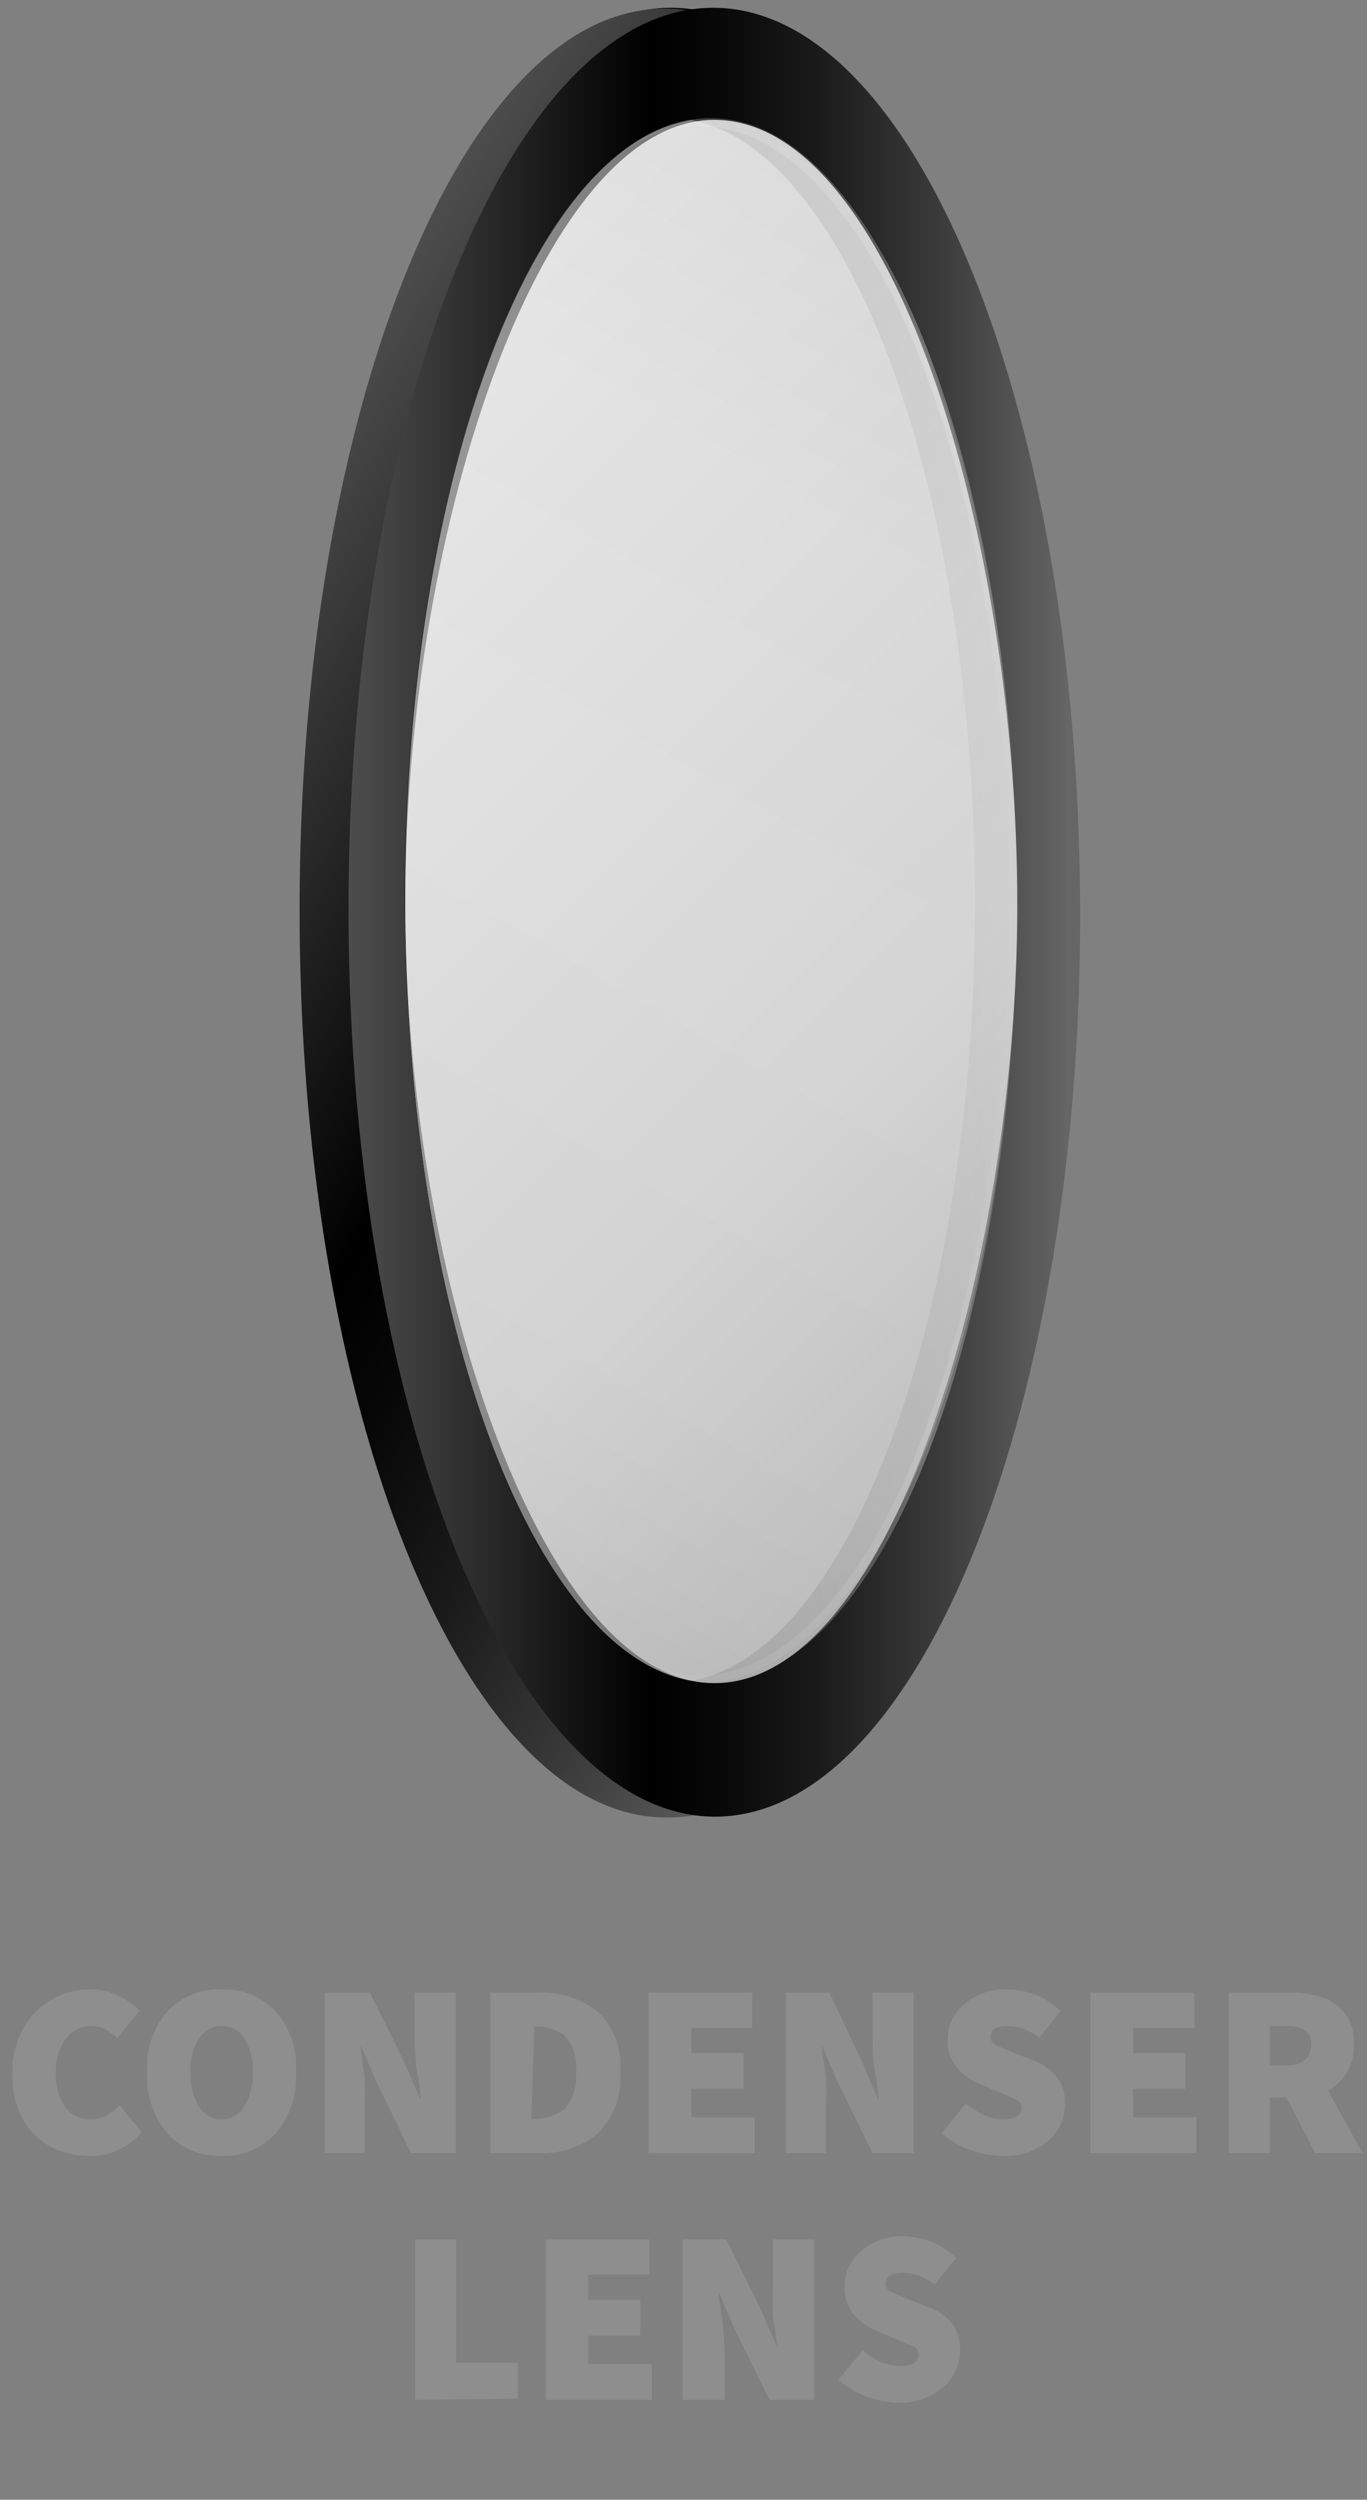 <svg xmlns="http://www.w3.org/2000/svg" xmlns:xlink="http://www.w3.org/1999/xlink" viewBox="0 0 33.26 60.78"><rect x="0" y="0" width="33.26" height="60.78" fill="#808080" stroke="none"/><defs><style>.cls-1{isolation:isolate;}.cls-2{fill:#8e8e8e;}.cls-3{fill:url(#linear-gradient);}.cls-4{stroke-miterlimit:10;stroke-width:0.38px;opacity:0.25;fill:url(#linear-gradient-2);stroke:url(#linear-gradient-3);}.cls-5{fill:url(#linear-gradient-4);}.cls-6{fill:url(#linear-gradient-5);}.cls-7{opacity:0.77;mix-blend-mode:soft-light;fill:url(#linear-gradient-6);}</style><linearGradient id="linear-gradient" x1="25.26" y1="22.18" x2="7.45" y2="22.18" gradientUnits="userSpaceOnUse"><stop offset="0.02" stop-color="#666"/><stop offset="0.02" stop-color="#646464"/><stop offset="0.2" stop-color="#393939"/><stop offset="0.36" stop-color="#1a1a1a"/><stop offset="0.5" stop-color="#070707"/><stop offset="0.59"/><stop offset="1" stop-color="#4d4d4d"/></linearGradient><linearGradient id="linear-gradient-2" x1="8.58" y1="36.56" x2="25.5" y2="7.25" gradientUnits="userSpaceOnUse"><stop offset="0.02" stop-color="#666"/><stop offset="0.06" stop-color="#8c8c8c"/><stop offset="0.11" stop-color="#abaaab"/><stop offset="0.15" stop-color="#bebdbe"/><stop offset="0.18" stop-color="#c5c4c5"/><stop offset="0.5" stop-color="#f2f2f2"/><stop offset="0.78" stop-color="#c9c8c8"/><stop offset="1" stop-color="#4d4d4d"/></linearGradient><linearGradient id="linear-gradient-3" x1="9.15" y1="21.9" x2="24.93" y2="21.9" gradientUnits="userSpaceOnUse"><stop offset="0" stop-color="#a6a5a5"/><stop offset="0.11" stop-color="#d2d1d2"/><stop offset="0.18" stop-color="#c5c4c5"/><stop offset="0.29" stop-color="#979696"/><stop offset="0.33" stop-color="#919090"/><stop offset="0.78" stop-color="#c9c8c8"/><stop offset="0.85" stop-color="#fff"/><stop offset="1" stop-color="#797979"/></linearGradient><linearGradient id="linear-gradient-4" x1="27.84" y1="28.93" x2="4.54" y2="15.48" xlink:href="#linear-gradient"/><linearGradient id="linear-gradient-5" x1="26.29" y1="22.18" x2="8.47" y2="22.18" xlink:href="#linear-gradient"/><linearGradient id="linear-gradient-6" x1="27.54" y1="32.06" x2="7.22" y2="11.75" gradientUnits="userSpaceOnUse"><stop offset="0" stop-color="#ccc"/><stop offset="0.32" stop-color="#e6e6e6"/><stop offset="1" stop-color="#fff"/></linearGradient></defs><g class="cls-1"><g id="Layer_1" data-name="Layer 1"><path class="cls-2" d="M2.16,52.42a2.08,2.08,0,0,1-.92-.22,1.68,1.68,0,0,1-.68-.67,2.16,2.16,0,0,1-.26-1.1,2.19,2.19,0,0,1,.27-1.12,1.88,1.88,0,0,1,.7-.7,1.83,1.83,0,0,1,.92-.24,1.56,1.56,0,0,1,.69.16,1.84,1.84,0,0,1,.52.36l-.54.66a2.73,2.73,0,0,0-.3-.21.78.78,0,0,0-.35-.08.77.77,0,0,0-.6.3,1.3,1.3,0,0,0-.25.83,1.39,1.39,0,0,0,.23.85.75.75,0,0,0,.61.29.8.8,0,0,0,.41-.1,1.76,1.76,0,0,0,.3-.24l.54.65A1.61,1.61,0,0,1,2.16,52.42Z"/><path class="cls-2" d="M5.39,52.42a1.7,1.7,0,0,1-1.31-.54,2.14,2.14,0,0,1-.5-1.5,2.05,2.05,0,0,1,.5-1.48,1.72,1.72,0,0,1,1.31-.53,1.72,1.72,0,0,1,1.31.53,2,2,0,0,1,.5,1.48,2.09,2.09,0,0,1-.5,1.5A1.7,1.7,0,0,1,5.39,52.42Zm0-.89a.62.62,0,0,0,.55-.31,1.49,1.49,0,0,0,.21-.84,1.38,1.38,0,0,0-.21-.82.63.63,0,0,0-.55-.3.64.64,0,0,0-.55.3,1.38,1.38,0,0,0-.2.82,1.49,1.49,0,0,0,.2.84A.63.63,0,0,0,5.39,51.53Z"/><path class="cls-2" d="M7.9,52.35v-3.9H9l.86,1.74.37.87h0q0-.31-.09-.72a7.09,7.09,0,0,1-.05-.77V48.45h1v3.9H10L9.15,50.6l-.37-.87h0c0,.22.05.47.09.73a6.8,6.8,0,0,1,0,.76v1.13Z"/><path class="cls-2" d="M11.93,52.35v-3.9h1.15a2.22,2.22,0,0,1,1.45.45,1.8,1.8,0,0,1,.56,1.48,1.88,1.88,0,0,1-.55,1.5,2.1,2.1,0,0,1-1.4.47Zm1-.83H13a1.17,1.17,0,0,0,.72-.23,1.14,1.14,0,0,0,.29-.91,1.08,1.08,0,0,0-.29-.9,1.22,1.22,0,0,0-.72-.21H13Z"/><path class="cls-2" d="M15.78,52.35v-3.9H18.3v.86H16.82v.61h1.27v.87H16.82v.69h1.54v.87Z"/><path class="cls-2" d="M19.12,52.35v-3.9h1.06L21,50.19l.37.87h0q0-.31-.09-.72a7.09,7.09,0,0,1-.05-.77V48.45h1v3.9H21.23l-.86-1.75L20,49.73h0c0,.22.05.47.09.73a6.8,6.8,0,0,1,0,.76v1.13Z"/><path class="cls-2" d="M24.39,52.42a2.37,2.37,0,0,1-.77-.14,2.05,2.05,0,0,1-.71-.42l.59-.71a2.11,2.11,0,0,0,.45.28,1.16,1.16,0,0,0,.46.1c.3,0,.45-.09.45-.28a.21.21,0,0,0-.15-.2,2.93,2.93,0,0,0-.38-.17l-.49-.21a1.39,1.39,0,0,1-.55-.39,1,1,0,0,1-.23-.69,1.1,1.1,0,0,1,.4-.86,1.54,1.54,0,0,1,1.05-.36,2.1,2.1,0,0,1,.68.13,1.75,1.75,0,0,1,.61.4l-.51.64a2.47,2.47,0,0,0-.38-.21,1.34,1.34,0,0,0-.4-.07c-.27,0-.41.09-.41.27a.23.23,0,0,0,.16.21l.42.18.47.18a1.32,1.32,0,0,1,.56.4,1,1,0,0,1,.2.67,1.17,1.17,0,0,1-.39.87A1.59,1.59,0,0,1,24.39,52.42Z"/><path class="cls-2" d="M26.53,52.35v-3.9h2.53v.86H27.57v.61h1.27v.87H27.57v.69h1.54v.87Z"/><path class="cls-2" d="M30.9,52.35h-1v-3.9h1.48a2.35,2.35,0,0,1,.77.11,1.17,1.17,0,0,1,.57.39,1.15,1.15,0,0,1,.22.76,1.22,1.22,0,0,1-.18.69,1.1,1.1,0,0,1-.45.43l.84,1.52H32L31.3,51h-.4Zm0-2.13h.38c.41,0,.62-.17.62-.51a.36.36,0,0,0-.16-.35.85.85,0,0,0-.46-.1H30.9Z"/><path class="cls-2" d="M10.1,58.35v-3.9h1v3H12.6v.87Z"/><path class="cls-2" d="M13.28,58.35v-3.9H15.8v.86H14.31v.61h1.27v.87H14.31v.69h1.55v.87Z"/><path class="cls-2" d="M16.61,58.35v-3.9h1.06l.86,1.74.37.87h0c0-.21-.05-.45-.09-.72a7,7,0,0,1,0-.77V54.45h1v3.9H18.72l-.86-1.75-.37-.87h0c0,.22.06.47.09.73a6.91,6.91,0,0,1,.05.76v1.13Z"/><path class="cls-2" d="M21.88,58.42a2.42,2.42,0,0,1-.77-.14,2.05,2.05,0,0,1-.71-.42l.59-.71a2.11,2.11,0,0,0,.45.28,1.2,1.2,0,0,0,.46.1c.3,0,.45-.09.45-.28a.21.21,0,0,0-.14-.2l-.39-.17-.49-.21a1.39,1.39,0,0,1-.55-.39,1,1,0,0,1-.23-.69,1.08,1.08,0,0,1,.41-.86,1.51,1.51,0,0,1,1-.36,2.1,2.1,0,0,1,.68.13,1.79,1.79,0,0,1,.62.4l-.52.64a2.08,2.08,0,0,0-.38-.21,1.29,1.29,0,0,0-.4-.07c-.27,0-.41.09-.41.27a.23.23,0,0,0,.16.21l.42.18.47.18a1.36,1.36,0,0,1,.57.4,1.11,1.11,0,0,1,.19.67A1.17,1.17,0,0,1,23,58,1.59,1.59,0,0,1,21.88,58.42Z"/><path class="cls-3" d="M16.25.19c-4.92.11-8.86,10-8.8,22.18s4.09,21.91,9,21.8,8.86-10,8.8-22.19S21.17.08,16.25.19Zm.12,40.72c-4.12.09-7.49-8.35-7.54-18.86S12.07,3,16.18,2.87s7.49,8.36,7.54,18.86S20.48,40.82,16.37,40.91Z"/><ellipse class="cls-4" cx="17.04" cy="21.9" rx="7.7" ry="19.02"/><path class="cls-5" d="M16.09.21c-4.92.11-8.86,10-8.8,22.19s4.09,21.9,9,21.79A3.56,3.56,0,0,0,17.42,44c4.39-1.47,7.73-10.79,7.68-22C25,9.87,21,.11,16.09.21Zm1.3,40.71c-4.11.09-7.48-8.35-7.53-18.85S13.1,3,17.21,2.88s7.49,8.36,7.54,18.86S21.51,40.83,17.39,40.92Z"/><path class="cls-6" d="M17.27.19c-4.91.11-8.85,10-8.79,22.18s4.09,21.91,9,21.8,8.86-10,8.8-22.19S22.19.08,17.27.19Zm.12,40.72c-4.11.09-7.48-8.35-7.54-18.86S13.09,3,17.21,2.87s7.48,8.36,7.53,18.86S21.5,40.82,17.39,40.91Z"/><path class="cls-7" d="M24.75,22.45c-.11,8.49-3.06,18.21-7.19,18.47-4.3.28-7.71-9.81-7.7-19s3.4-19.28,7.7-19S24.85,13.5,24.75,22.45Z"/></g></g></svg>